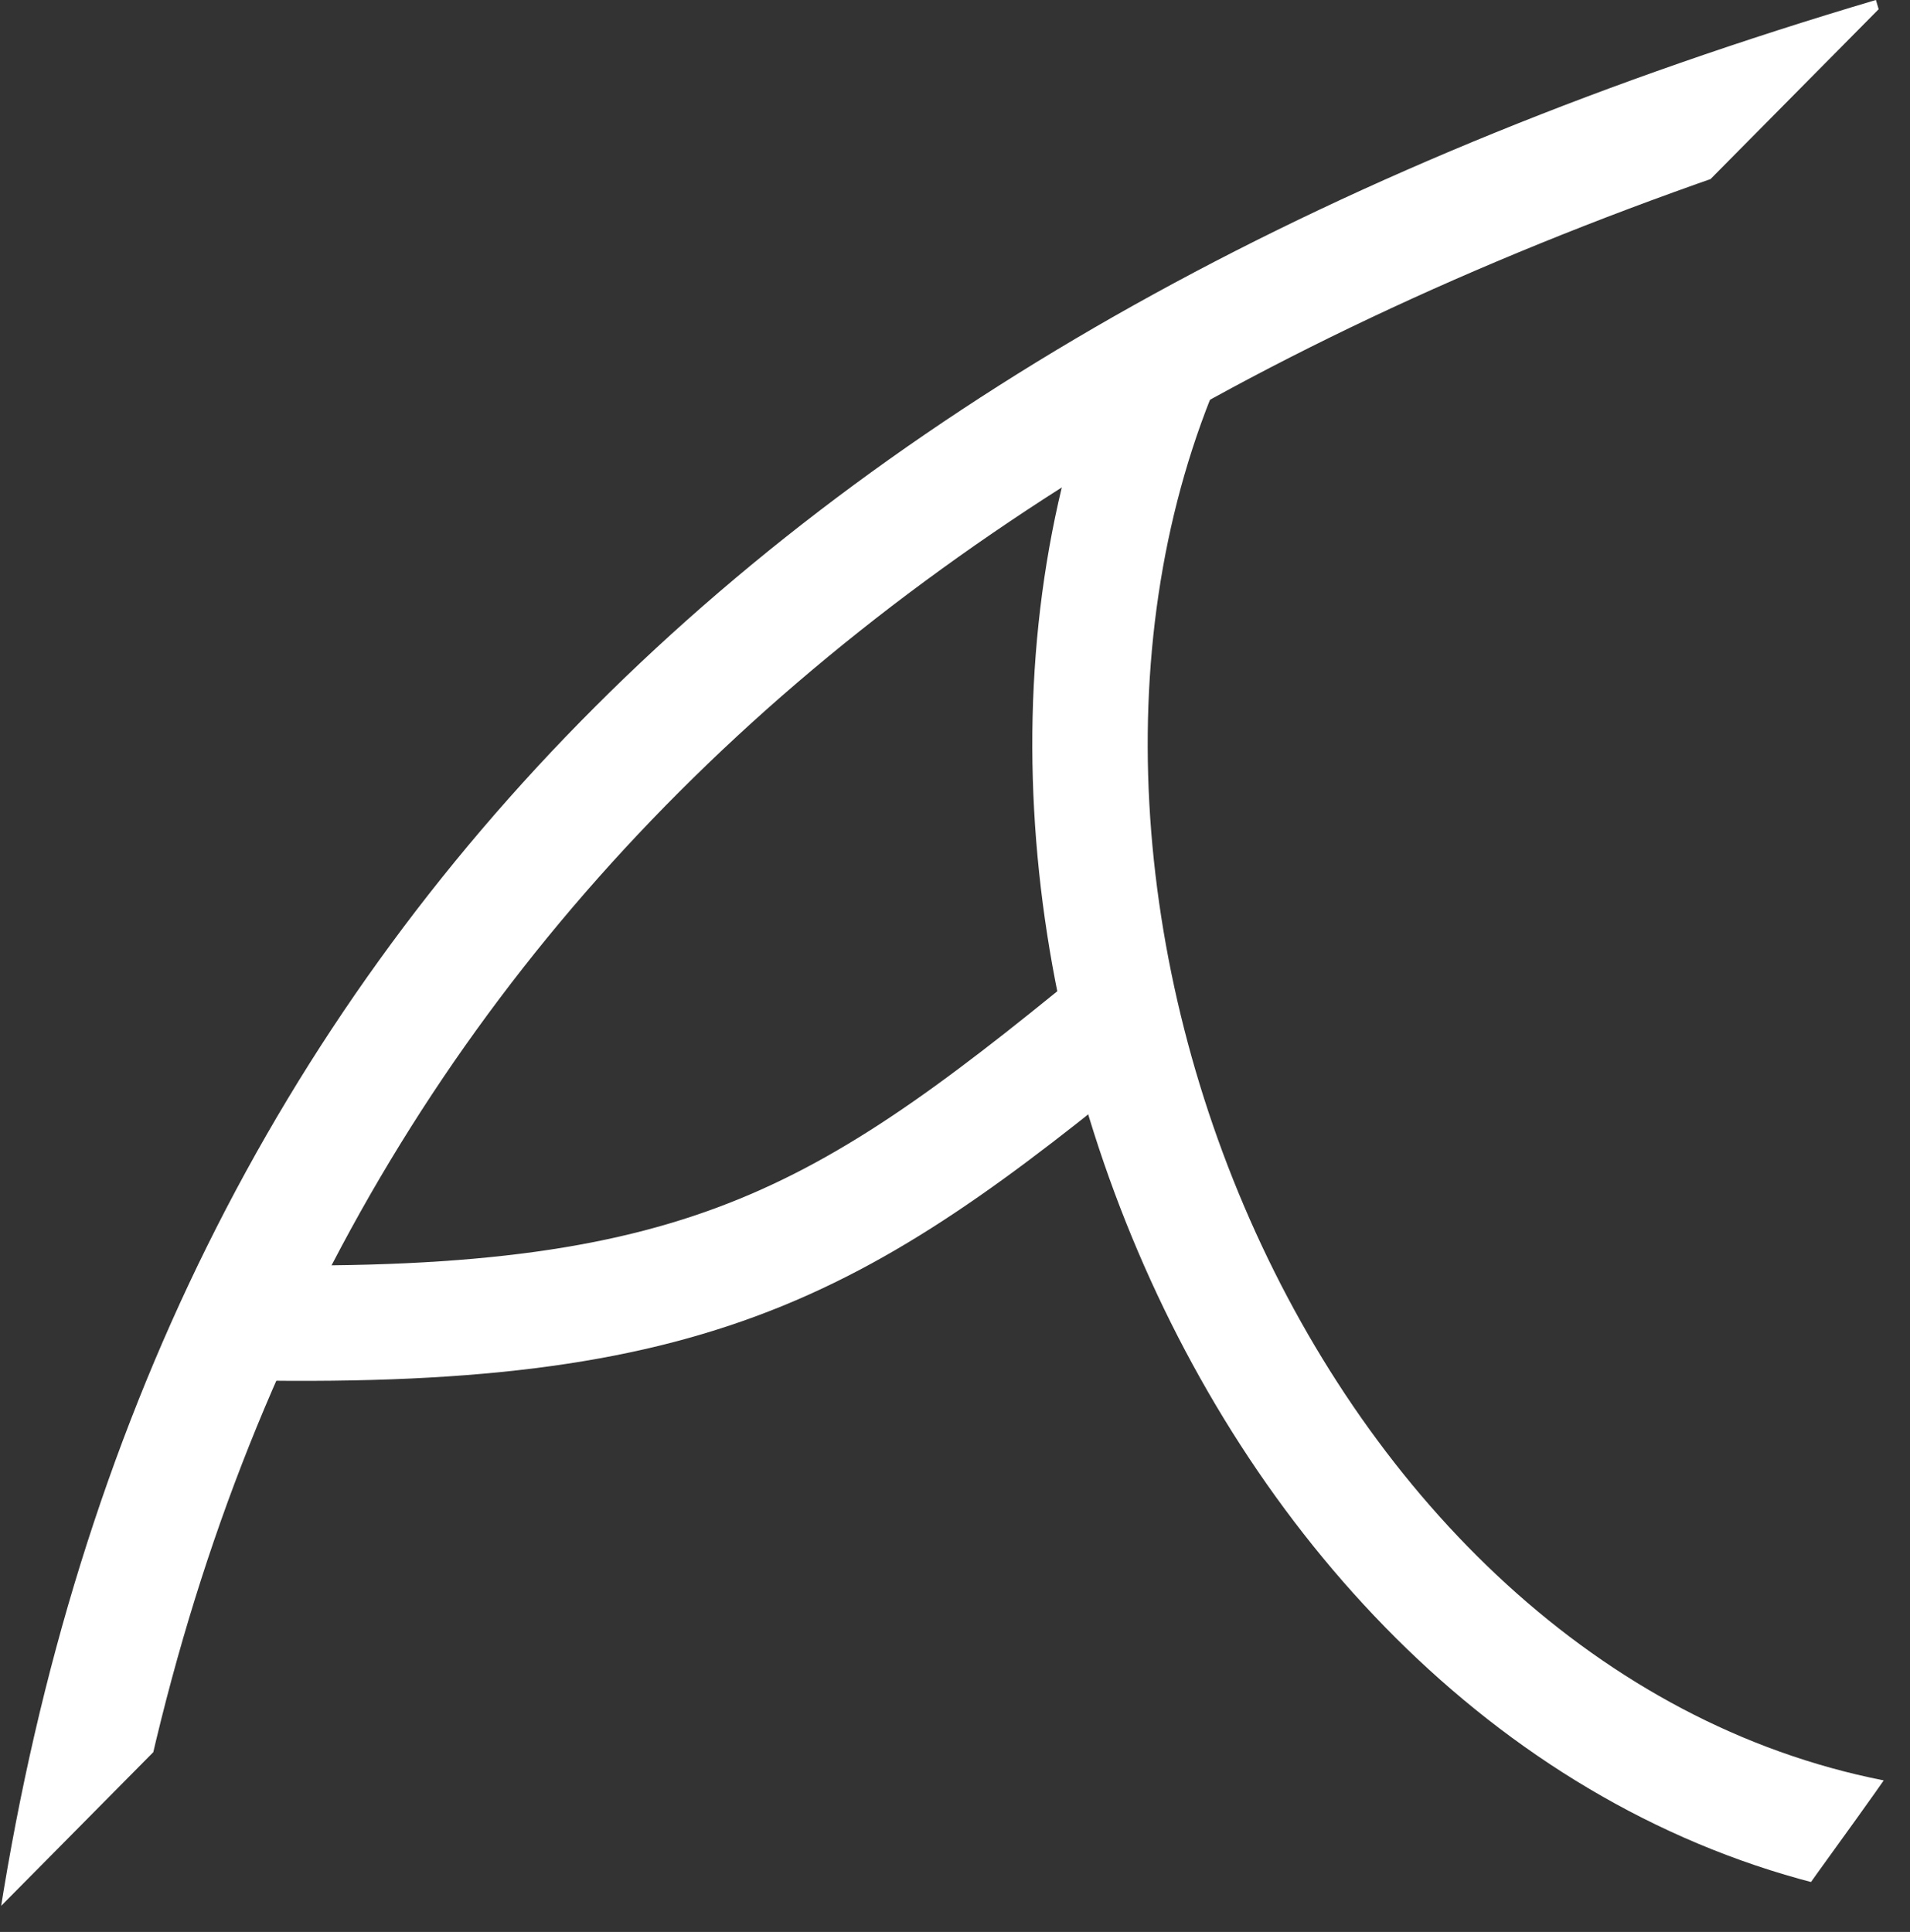 <?xml version="1.0" encoding="UTF-8" standalone="no"?>
<!-- Created with Inkscape (http://www.inkscape.org/) -->

<svg
   width="33.103mm"
   height="33.486mm"
   viewBox="0 0 33.103 33.486"
   version="1.1"
   id="svg1"
   xmlns="http://www.w3.org/2000/svg"
   xmlnssvg="http://www.w3.org/2000/svg">
  <rect x="0" y="0" width="33.103" height="33.486" fill="#333333" stroke="none"/>
  <defs
     id="defs1">
    <clipPath
       clipPathUnits="userSpaceOnUse"
       id="clipPath26">
      <path
         style="fill:none;stroke:#000000;stroke-width:0.265px;stroke-linecap:butt;stroke-linejoin:miter;stroke-opacity:1"
         d="M 28.129,101.192 V 65.208 h 35.618"
         id="path26" />
    </clipPath>
    <clipPath
       clipPathUnits="userSpaceOnUse"
       id="clipPath51">
      <path
         id="path51"
         style="fill:#ff0000;fill-opacity:1;fill-rule:nonzero;stroke:none;stroke-width:0.265"
         d="m 47.547,72.26 v 27.244 h 13.293 c 0.437,-0.621 0.889,-1.232 1.324,-1.848 0.198,-0.285 0.399,-0.569 0.601,-0.851 V 72.26 Z" />
    </clipPath>
  </defs>
  <g
     id="layer1"
     transform="translate(-29.662,-66.589)">
    <path
       style="fill:none;stroke:#ffffff;stroke-width:2.074;stroke-linecap:butt;stroke-linejoin:miter;stroke-dasharray:none;stroke-opacity:1"
       d="M 30.686,99.913 C 33.288,83.377 44.21,72.993 62.469,67.583"
       id="path20"
       clip-path="url(#clipPath26)" />
    <path
       style="fill:none;stroke:#ffffff;stroke-width:2;stroke-linecap:butt;stroke-linejoin:miter;stroke-dasharray:none;stroke-opacity:1"
       d="m 49.906,72.66 c -4.249,9.751 1.929,24.142 12.701,25.857"
       id="path22"
       clip-path="url(#clipPath51)" />
    <path
       style="fill:none;stroke:#ffffff;stroke-width:2;stroke-linecap:butt;stroke-linejoin:miter;stroke-dasharray:none;stroke-opacity:1"
       d="M 33.959,89.515 C 42.043,89.658 44.411,88.018 49.5,83.823"
       id="path23" />
  </g>
</svg>